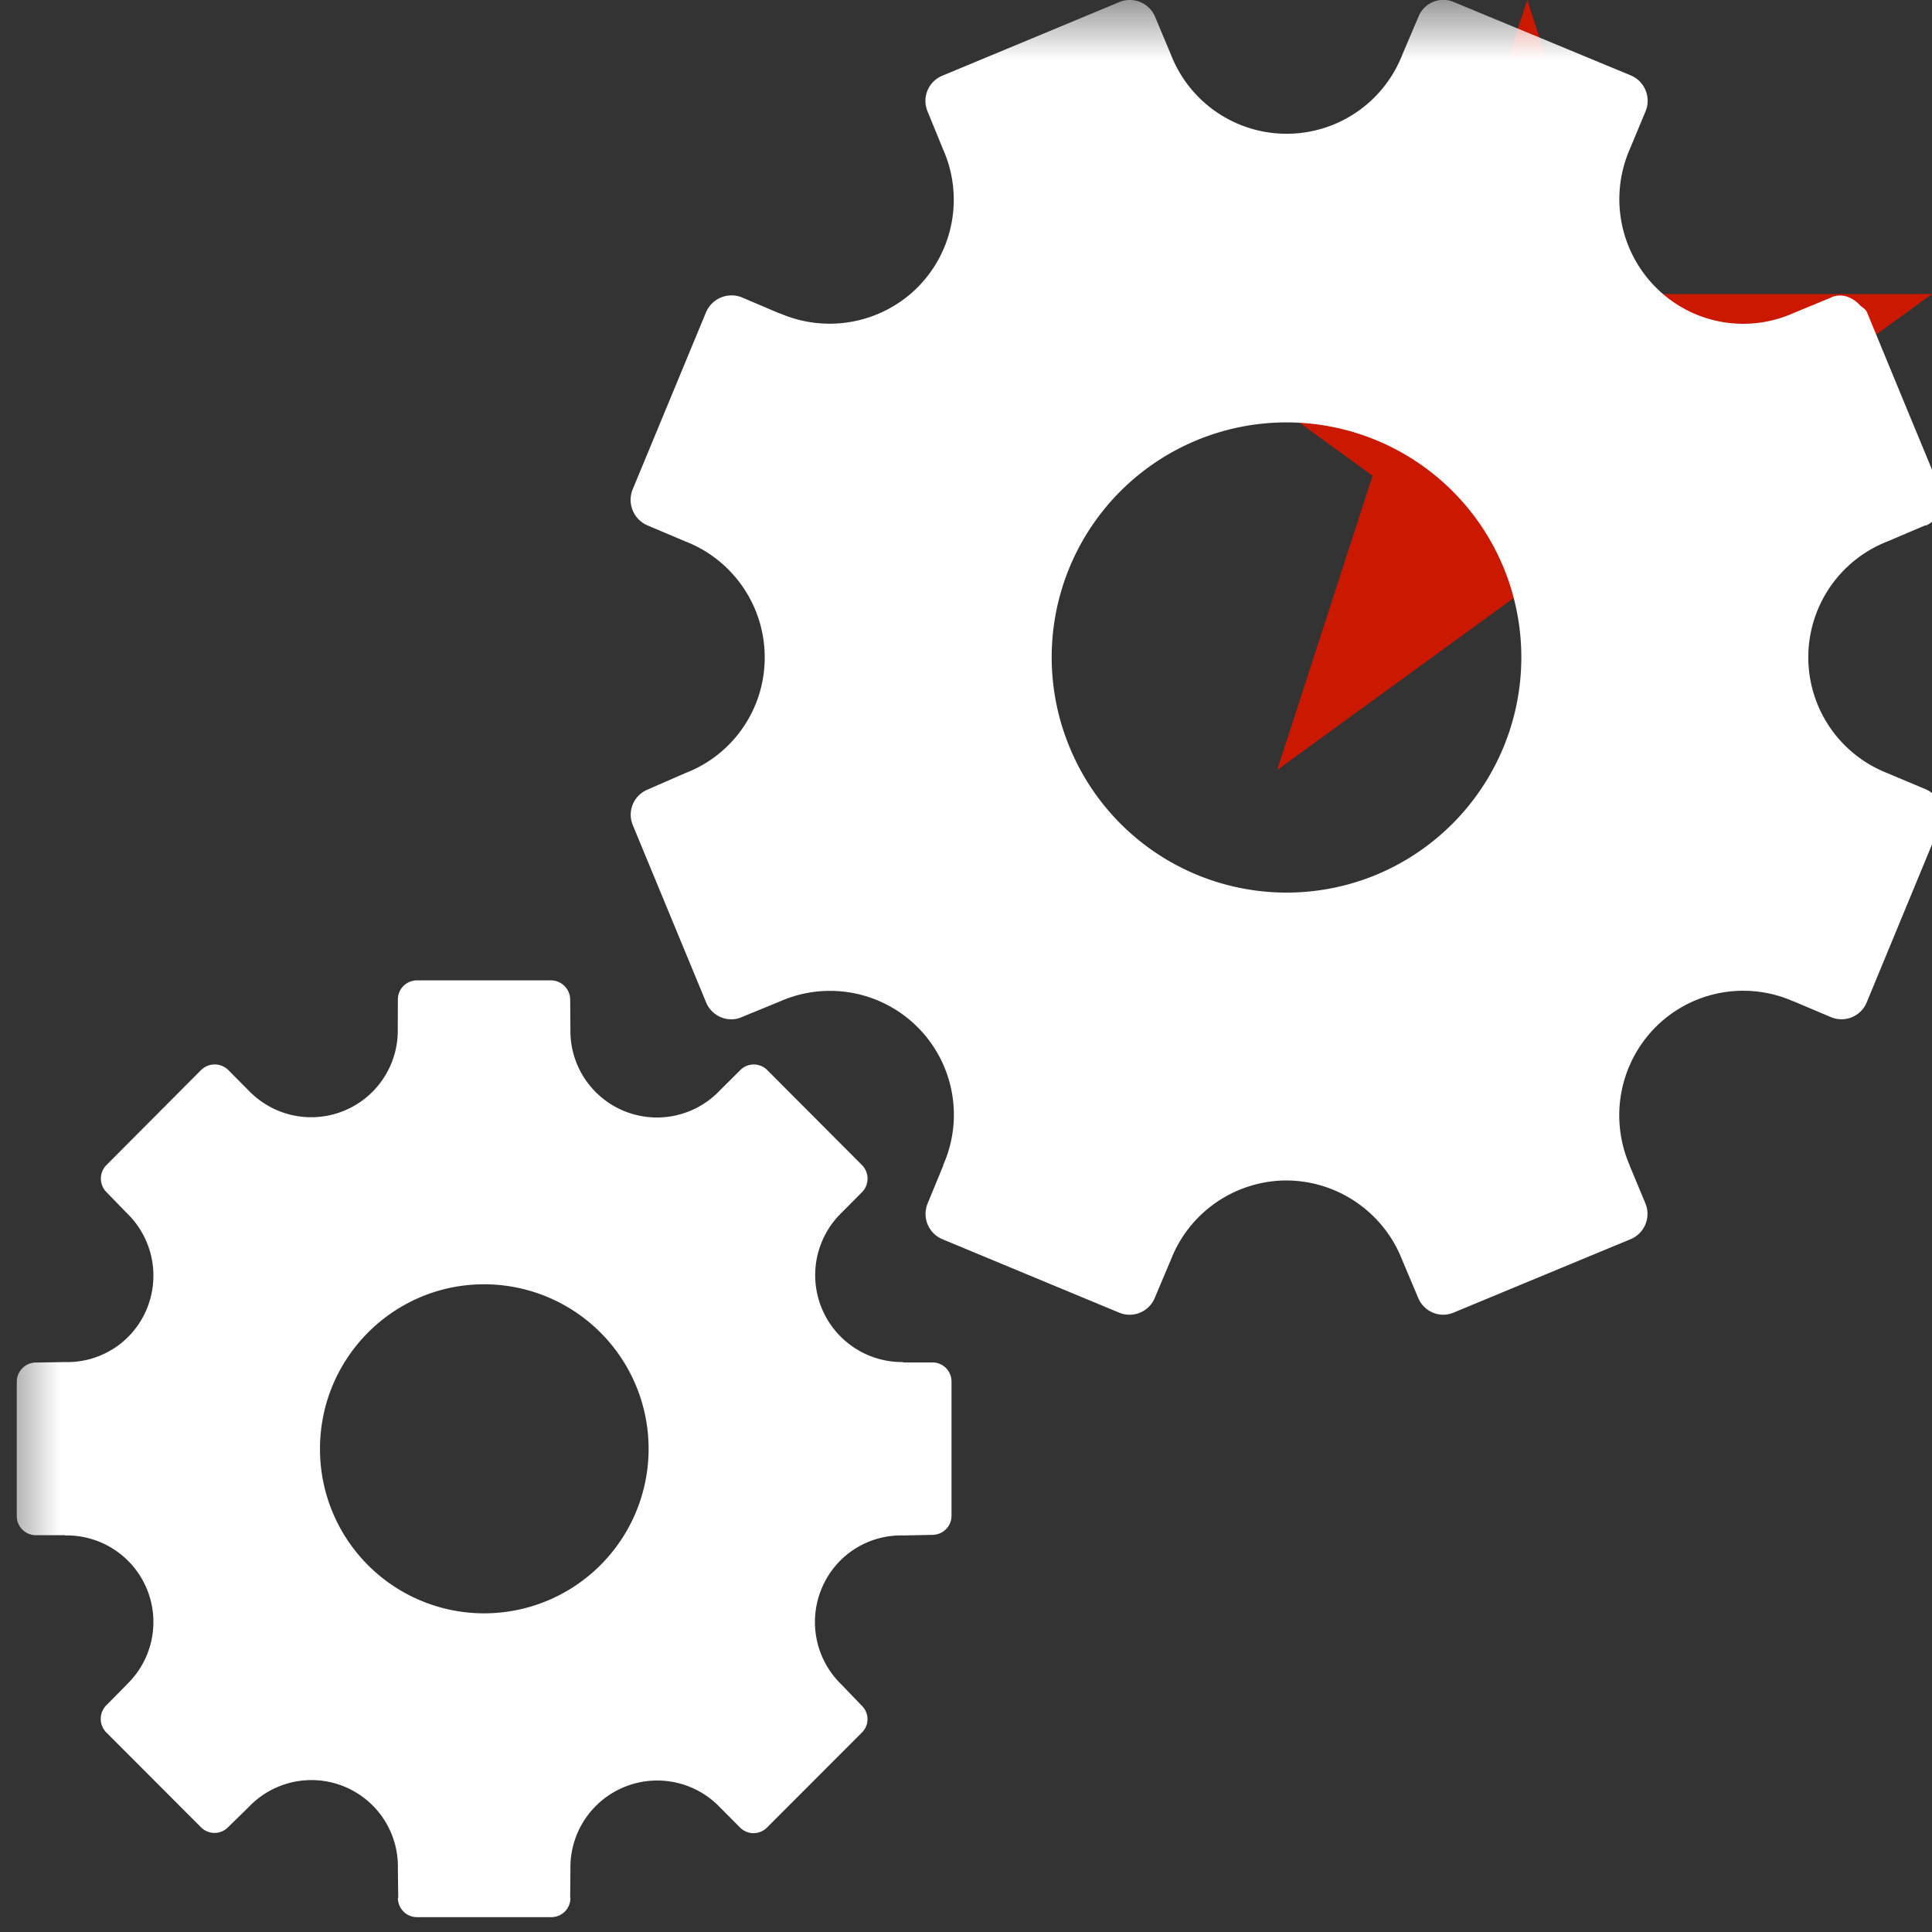 <svg width="16" height="16" xmlns="http://www.w3.org/2000/svg" shape-rendering="geometricPrecision" fill="#fff"><rect width="100%" height="100%" fill="#333333" stroke="none"/><defs><mask id="a"><rect width="100%" height="100%"/><path fill="#000" d="M19.079 1.436h-4.914l-1.516-4.674-1.519 4.674H6.217l3.975 2.886-1.516 4.673 3.972-2.888 3.972 2.889-1.516-4.674z"/></mask></defs><path fill="#cb1800" d="M13.928 3.94L16 2.435h-2.561L12.648 0l-.791 2.435H9.295l2.072 1.505-.79 2.437 2.071-1.506 2.071 1.506z"/><g mask="url(#a)"><path d="M15.631 6.403a1.03 1.03 0 010-1.919l.315-.134.001-.001.001.004a.229.229 0 00.121-.296l-.001-.002v-.002l-.24-.579-.367-.889c-.011-.027-.039-.038-.058-.058-.062-.065-.148-.102-.236-.065v.001l-.317.131a1.02 1.02 0 01-1.139-.216 1.034 1.034 0 01-.214-1.142l.132-.317a.228.228 0 00-.122-.294L12.04.017a.221.221 0 00-.293.122l-.135.317a1.028 1.028 0 01-1.913.001l-.134-.32a.227.227 0 00-.295-.12l-1.466.61a.225.225 0 00-.123.294l.13.318c.167.376.095.832-.213 1.142a1.032 1.032 0 01-1.139.214v.002l-.317-.135a.23.23 0 00-.295.124l-.608 1.468a.23.23 0 00.123.297l.317.134c.382.149.654.523.654.96 0 .436-.272.809-.654.956l-.316.138a.225.225 0 00-.123.293l.608 1.47c.047.114.18.171.293.122l.319-.131a1.026 1.026 0 011.351 1.356h.002l-.131.318a.227.227 0 00.121.295l1.466.609a.225.225 0 00.294-.122l.134-.317a1.03 1.03 0 01.956-.656c.436.002.808.274.957.653l.135.32c.048.115.18.17.294.121l1.466-.608a.227.227 0 00.122-.295l-.132-.317h.001a1.037 1.037 0 01.214-1.143c.31-.31.763-.38 1.138-.216h.002l.314.133a.226.226 0 00.295-.122l.608-1.471a.227.227 0 00-.12-.295l-.316-.133zm-4.232.841a1.943 1.943 0 01-2.541-1.056 1.944 1.944 0 113.593-1.49 1.951 1.951 0 01-1.052 2.546zm-3.677 4.039h-.241v-.003a.72.72 0 01-.512-1.236l.17-.171a.16.16 0 000-.224l-.785-.787a.157.157 0 00-.223 0l-.171.17a.717.717 0 01-1.236-.514l-.002-.24a.16.16 0 00-.158-.159H3.453a.158.158 0 00-.158.158l-.001.242a.717.717 0 01-1.234.513l-.17-.171a.16.16 0 00-.224 0l-.785.788a.159.159 0 000 .223l.167.172a.72.72 0 01.168.795.711.711 0 01-.677.441l-.241.004a.159.159 0 00-.159.159v1.113c0 .087.071.158.159.158h.241l-.002.002a.717.717 0 01.512 1.235v.001l-.17.172a.16.16 0 000 .222l.786.787a.157.157 0 00.223 0l.172-.168a.716.716 0 011.235.514l.003.239h-.003c.001.09.072.159.158.159h1.112a.158.158 0 00.159-.159h-.002l.002-.239a.719.719 0 011.236-.514l.169.17a.157.157 0 00.223 0l.786-.787a.155.155 0 000-.221l-.168-.175a.72.72 0 01-.166-.795.711.711 0 01.678-.441l.241-.005a.158.158 0 00.157-.157V11.44a.158.158 0 00-.158-.157zm-3.713 2.078a1.36 1.36 0 01-1.359-1.362c0-.752.608-1.363 1.359-1.363a1.362 1.362 0 010 2.725z"/></g></svg>